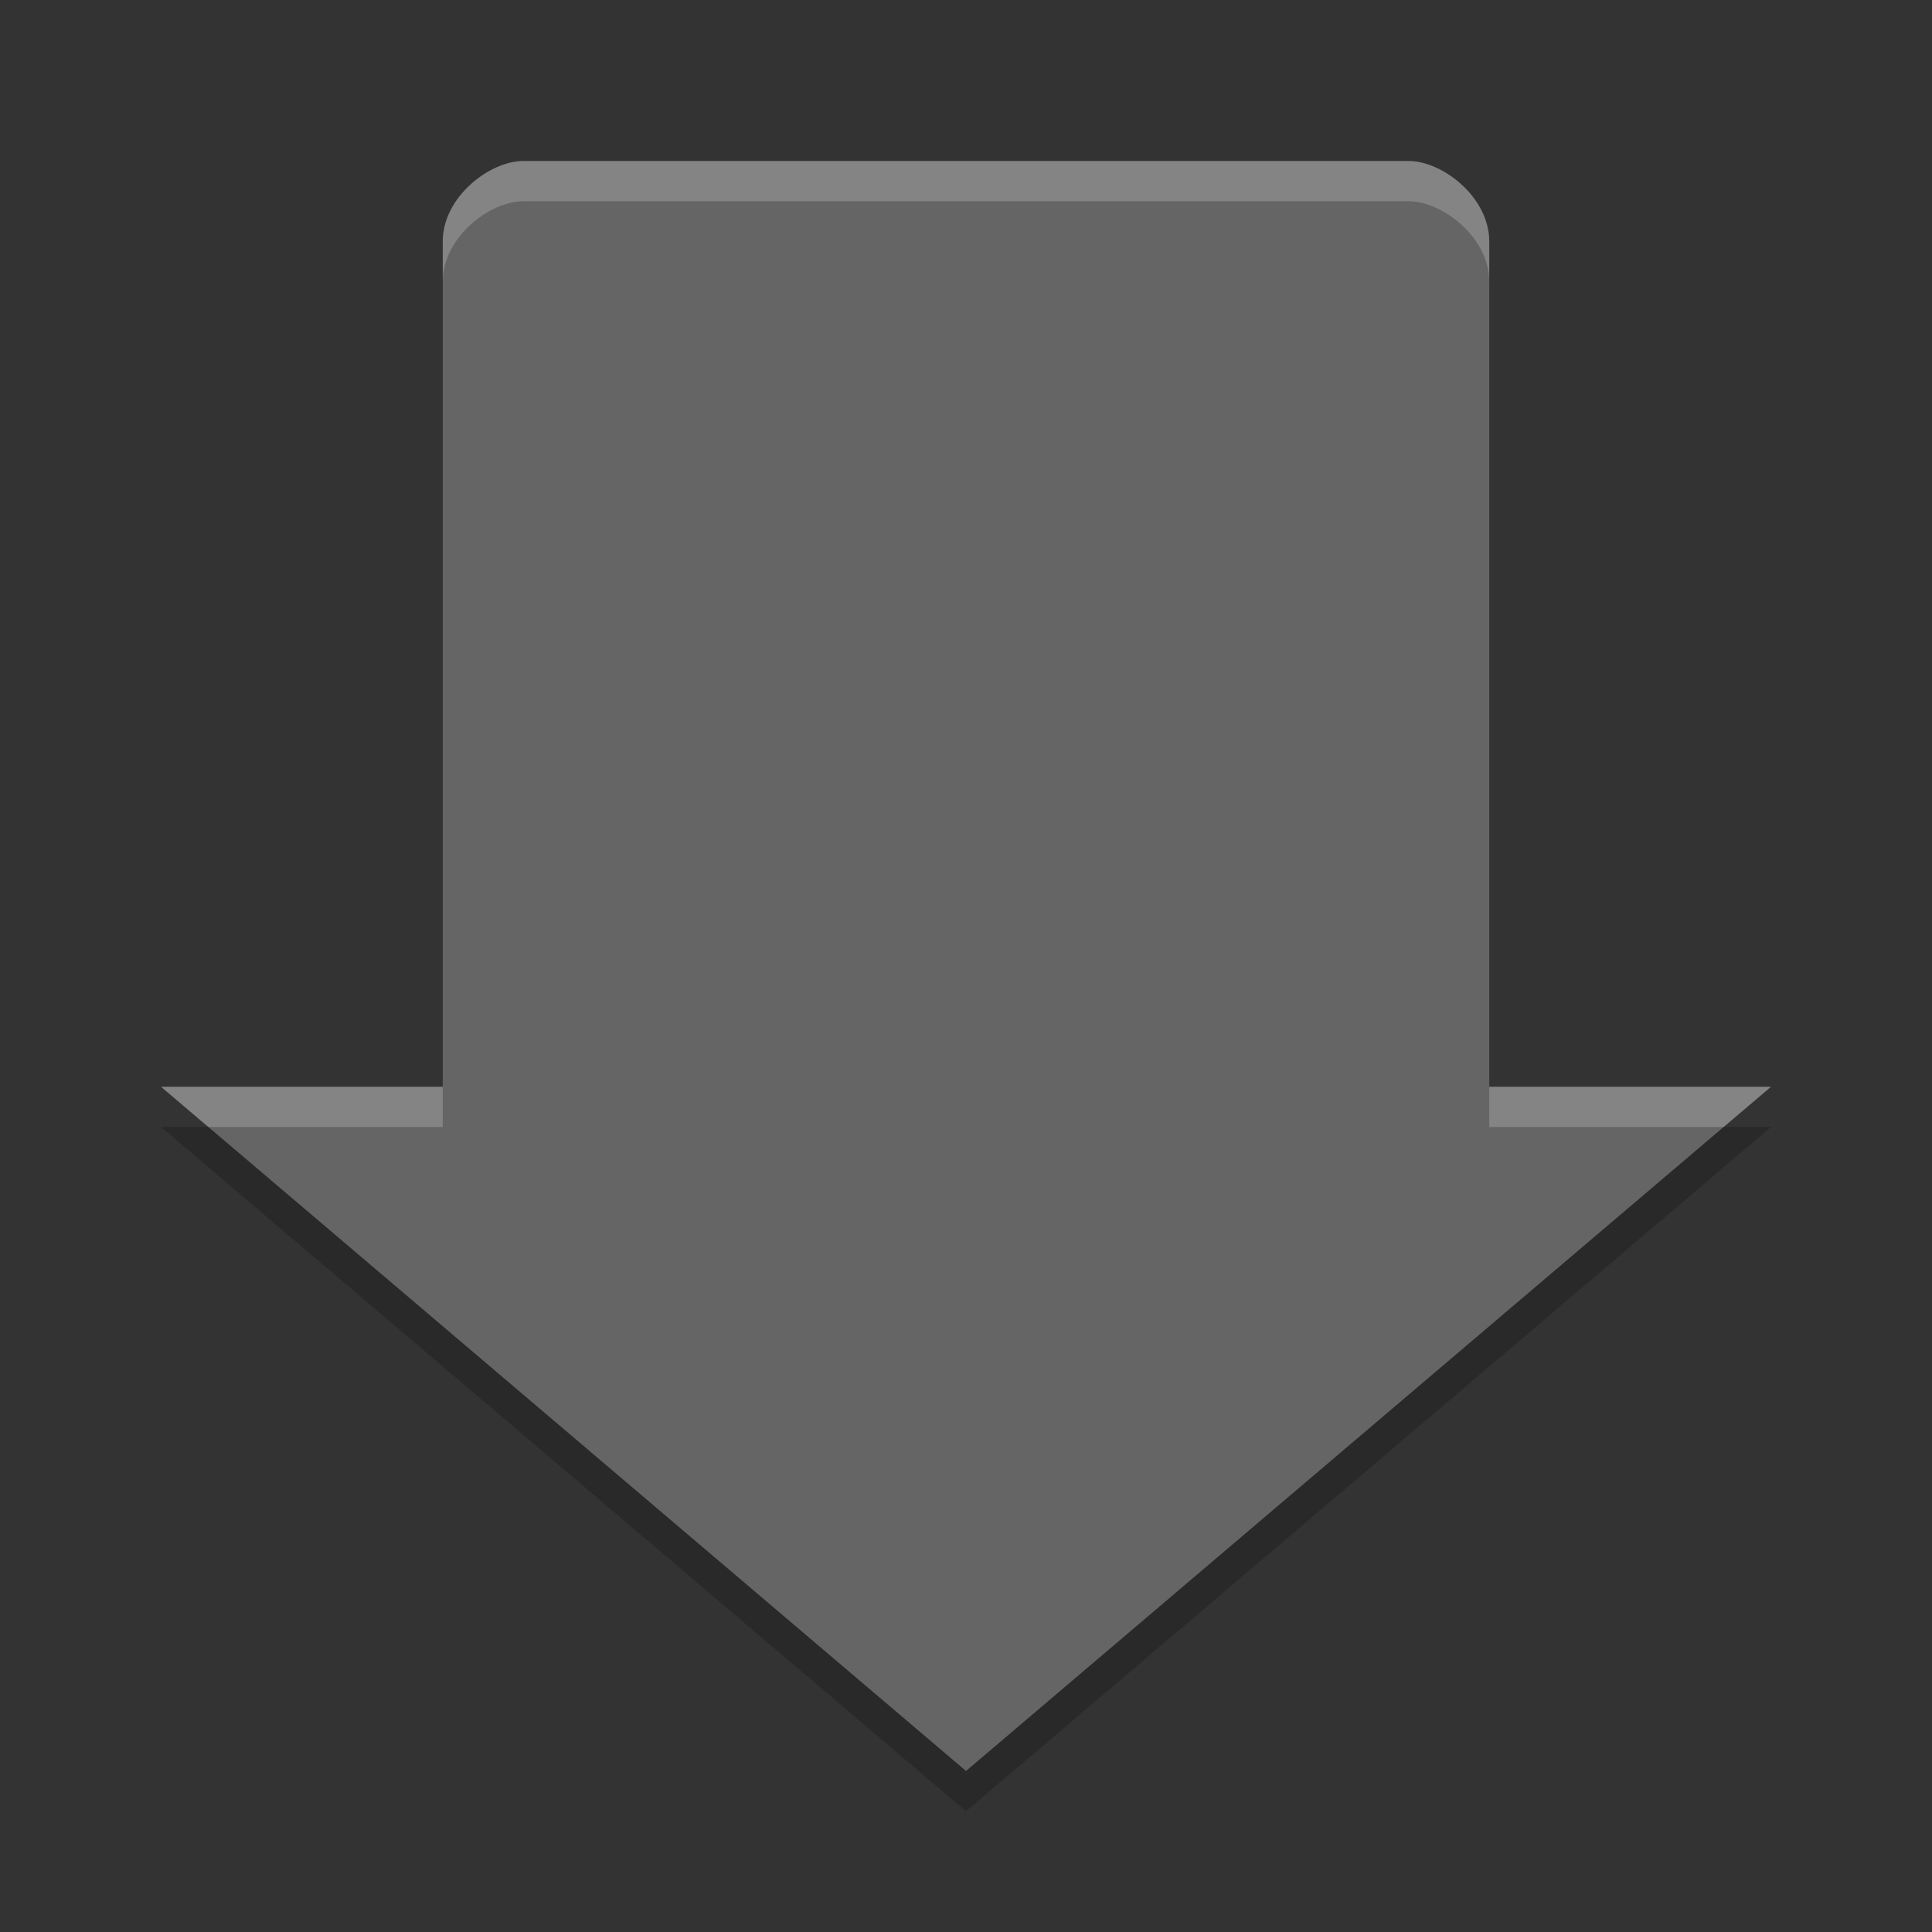 <svg xmlns="http://www.w3.org/2000/svg" width="48" height="48" version="1">
 <rect width="100%" height="100%" fill="#333333" stroke="none"/>
 <path fill="#656565" d="m44 27h-7v-21c0-1.108-1.169-2-2-2h-22c-0.831 0-2 0.892-2 2v21h-7l20 17z"/>
 <path fill="#fff" opacity=".2" d="m13 4c-0.831 0-2 0.892-2 2v1c0-1.108 1.169-2 2-2h22c0.831 0 2 0.892 2 2v-1c0-1.108-1.169-2-2-2h-22zm-9 23 1.176 1h5.824v-1h-7zm33 0v1h5.824l1.176-1h-7z"/>
 <path opacity=".2" d="m4 28 20 17 20-17h-1.176l-18.824 16-18.824-16h-1.176z"/>
</svg>
